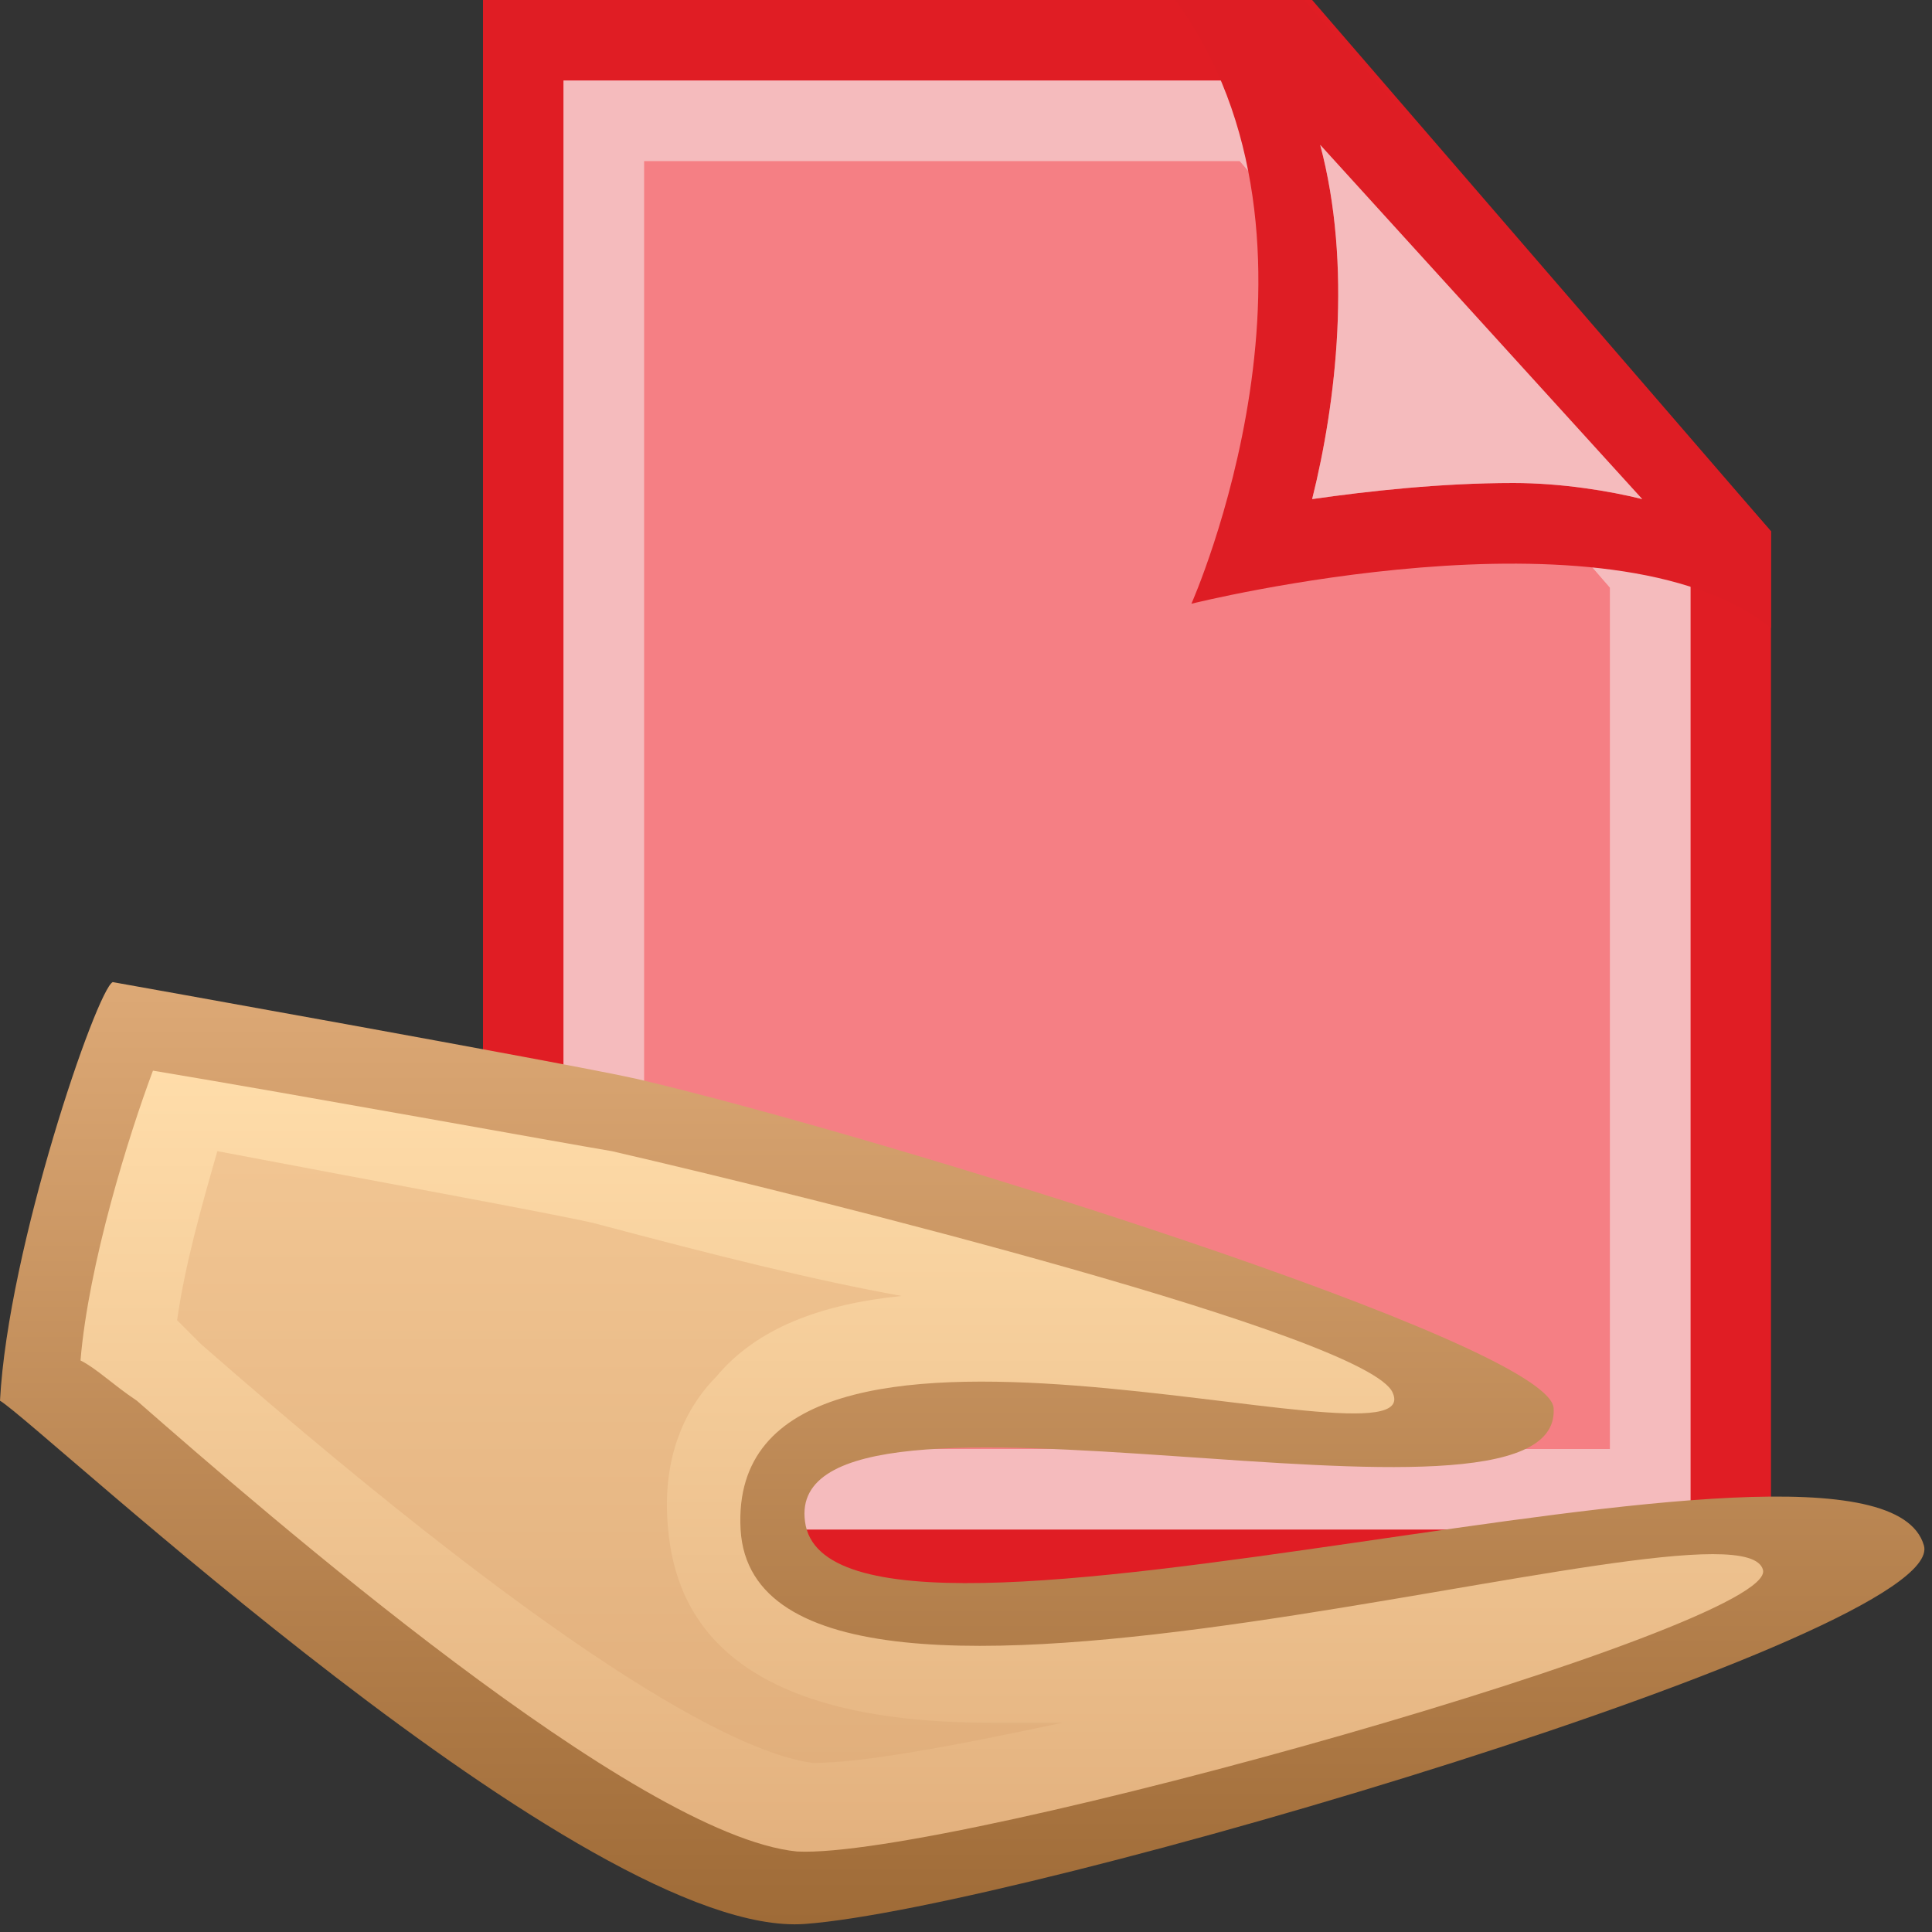 <?xml version="1.0" encoding="utf-8"?>
<!-- Generator: Adobe Illustrator 16.0.4, SVG Export Plug-In . SVG Version: 6.00 Build 0)  -->
<!DOCTYPE svg PUBLIC "-//W3C//DTD SVG 1.1//EN" "http://www.w3.org/Graphics/SVG/1.1/DTD/svg11.dtd">
<svg version="1.1" id="Layer_1" xmlns="http://www.w3.org/2000/svg" xmlns:xlink="http://www.w3.org/1999/xlink" x="0px" y="0px"
	 width="24px" height="24px" viewBox="0 0 24 24" enable-background="new 0 0 24 24" xml:space="preserve">
<rect x="0" y="0" width="24" height="24" fill="#333333" stroke="none"/>
<polygon fill="#E01D24" points="16.3,0 15.4,0 6.7,0 6,0 6,20 6.7,20 21.7,20 22,20 22,6.6 "/>
<polygon fill="#FFFFFF" points="7,19 7,1 15.8,1 21,6.9 21,19 "/>
<polygon opacity="0.3" fill="#DE1D24" points="7,19 7,1 15.8,1 21,6.9 21,19 "/>
<polygon fill="#FFFFFF" points="8,18 8,2 15.4,2 20,7.3 20,18 "/>
<polygon opacity="0.56" fill="#ED1C24" points="8,18 8,2 15.4,2 20,7.3 20,18 "/>
<path fill="#DE1D24" d="M14.8,7.5c0,0,5.2-1.3,7.2,0.3c0-0.1,0-1.2,0-1.2L16.2,0c0,0-1.5,0-1.601,0C16.8,3,14.8,7.5,14.8,7.5z"/>
<path fill="#FFFFFF" d="M16.3,6.2C16.6,5,16.8,3.3,16.4,1.8l4,4.4C20,6.1,19.4,6,18.8,6C17.9,6,17,6.1,16.3,6.2z"/>
<path opacity="0.3" fill="#DE1D24" d="M16.3,6.2C16.6,5,16.8,3.3,16.4,1.8l4,4.4C20,6.1,19.4,6,18.8,6C17.9,6,17,6.1,16.3,6.2z"/>
<linearGradient id="SVGID_1_" gradientUnits="userSpaceOnUse" x1="3.453" y1="-12.168" x2="3.453" y2="-23.886" gradientTransform="matrix(1 0 0 -1 8.5 0)">
	<stop  offset="0" style="stop-color:#DDA976"/>
	<stop  offset="1" style="stop-color:#9F6B37"/>
</linearGradient>
<path fill="url(#SVGID_1_)" d="M10,18.9c-0.3-2.2,9.4,0.5,9.3-1.4c0-0.8-8.4-3.4-11.4-4.1c-0.9-0.2-6.5-1.2-6.5-1.2
	c-0.2,0.1-1.3,3.3-1.4,5.2c0.5,0.3,7.3,6.699,10,6.5c2.7-0.2,14.2-3.601,13.9-4.7C23.3,17.1,10.3,21.3,10,18.9z"/>
<linearGradient id="SVGID_2_" gradientUnits="userSpaceOnUse" x1="2.952" y1="-13.282" x2="2.952" y2="-22.934" gradientTransform="matrix(1 0 0 -1 8.5 0)">
	<stop  offset="0" style="stop-color:#FFDDAA"/>
	<stop  offset="1" style="stop-color:#E3B17E"/>
</linearGradient>
<path fill="url(#SVGID_2_)" d="M1.7,17.4C1.4,17.2,1.2,17,1,16.9C1.1,15.7,1.6,14.1,1.9,13.3c1.8,0.3,5.1,0.9,5.7,1
	c2.6,0.601,9.4,2.3,9.7,3C17.8,18.4,9,15.4,9.2,19c0.2,3.5,12.399-0.6,12.7,0.5C22.1,20.2,11.8,23.1,9.9,23
	C7.9,22.8,3.3,18.8,1.7,17.4z"/>
<linearGradient id="SVGID_3_" gradientUnits="userSpaceOnUse" x1="-0.799" y1="-14.415" x2="-0.799" y2="-21.935" gradientTransform="matrix(1 0 0 -1 8.5 0)">
	<stop  offset="0" style="stop-color:#F1C592"/>
	<stop  offset="1" style="stop-color:#E1AF7C"/>
</linearGradient>
<path fill="url(#SVGID_3_)" d="M10.1,21.9c-0.8-0.101-2.8-1-7.6-5.2l-0.3-0.3C2.3,15.7,2.5,15,2.7,14.3c2.1,0.4,4.3,0.8,4.7,0.9
	c1.5,0.399,2.7,0.7,3.8,0.899c-1,0.101-1.8,0.4-2.3,1C8.6,17.4,8.2,18,8.3,19c0.1,1.1,0.8,2.4,4,2.4c0.3,0,0.601,0,0.9,0
	C11.8,21.7,10.7,21.9,10.1,21.9L10.1,21.9z"/>
</svg>
